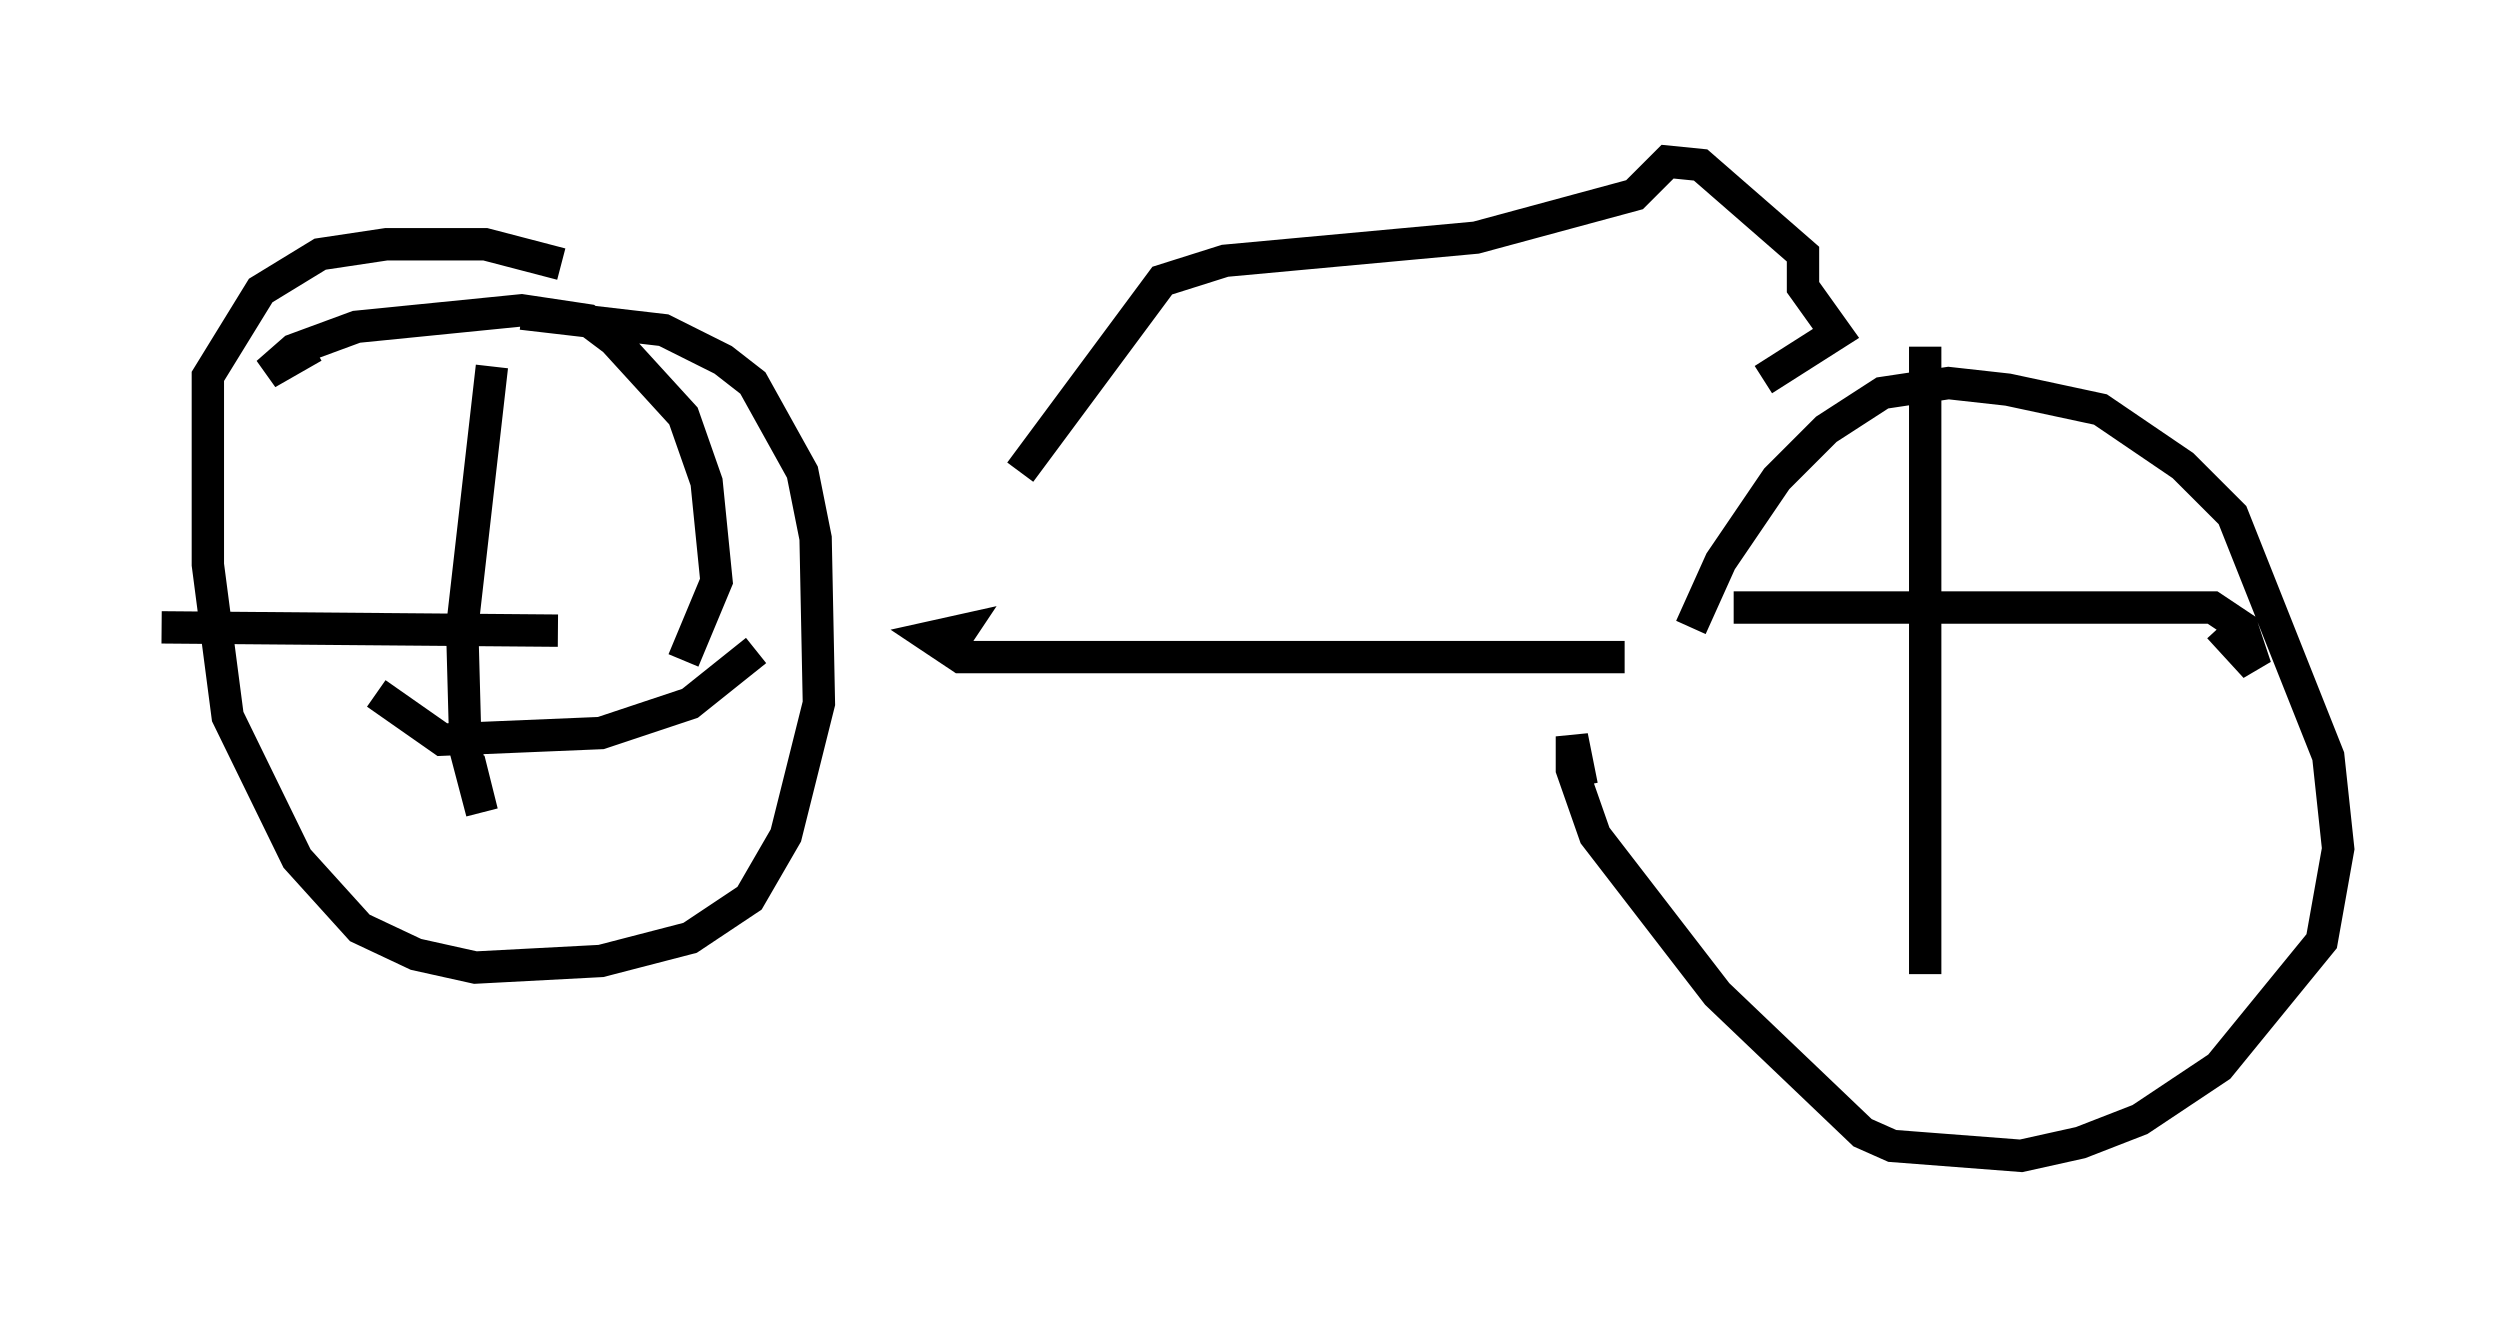 <?xml version="1.0" encoding="utf-8" ?>
<svg baseProfile="full" height="40.727" version="1.1" width="77.274" xmlns="http://www.w3.org/2000/svg" xmlns:ev="http://www.w3.org/2001/xml-events" xmlns:xlink="http://www.w3.org/1999/xlink"><defs /><rect fill="white" height="40.727" width="77.274" x="0" y="0" /><path d="M52.367, 24.702 m-0.102, -5.308 l0.919, -2.042 1.735, -2.552 l1.531, -1.531 1.735, -1.123 l2.042, -0.306 1.838, 0.204 l2.858, 0.613 2.552, 1.735 l1.531, 1.531 2.96, 7.452 l0.306, 2.858 -0.51, 2.858 l-3.165, 3.879 -2.45, 1.633 l-1.838, 0.715 -1.838, 0.408 l-3.981, -0.306 -0.919, -0.408 l-4.492, -4.288 -3.777, -4.9 l-0.715, -2.042 0.0, -1.021 l0.306, 1.531 m-31.544, -16.129 l-2.348, -0.613 -3.063, 0.0 l-2.042, 0.306 -1.838, 1.123 l-1.633, 2.654 0.0, 5.819 l0.613, 4.696 2.144, 4.39 l1.94, 2.144 1.735, 0.817 l1.838, 0.408 3.879, -0.204 l2.756, -0.715 1.838, -1.225 l1.123, -1.94 1.021, -4.083 l-0.102, -5.104 -0.408, -2.042 l-1.531, -2.756 -0.919, -0.715 l-1.838, -0.919 -4.39, -0.51 m-0.919, 1.633 l-0.919, 8.065 0.102, 3.777 l0.51, 1.94 -0.408, -1.633 m6.635, -3.063 l1.021, -2.45 -0.306, -3.063 l-0.715, -2.042 -2.144, -2.348 l-0.817, -0.613 -2.042, -0.306 l-5.104, 0.51 -1.94, 0.715 l-0.817, 0.715 1.429, -0.817 m1.94, 10.719 l2.042, 1.429 4.9, -0.204 l2.756, -0.919 2.042, -1.633 m-6.125, -0.613 l-12.25, -0.102 m48.592, -0.613 l14.802, 0.0 0.919, 0.613 l0.408, 1.225 -1.123, -1.225 m-9.086, -8.677 l0.0, 19.396 m-9.29, -9.8 l-20.519, 0.0 -0.919, -0.613 l0.919, -0.204 -0.204, 0.306 m25.011, -8.065 l2.246, -1.429 -1.021, -1.429 l0.0, -1.021 -3.165, -2.756 l-1.021, -0.102 -1.021, 1.021 l-4.9, 1.327 -7.758, 0.715 l-1.94, 0.613 -4.39, 5.921 " fill="none" stroke="black" stroke-width="1" /></svg>